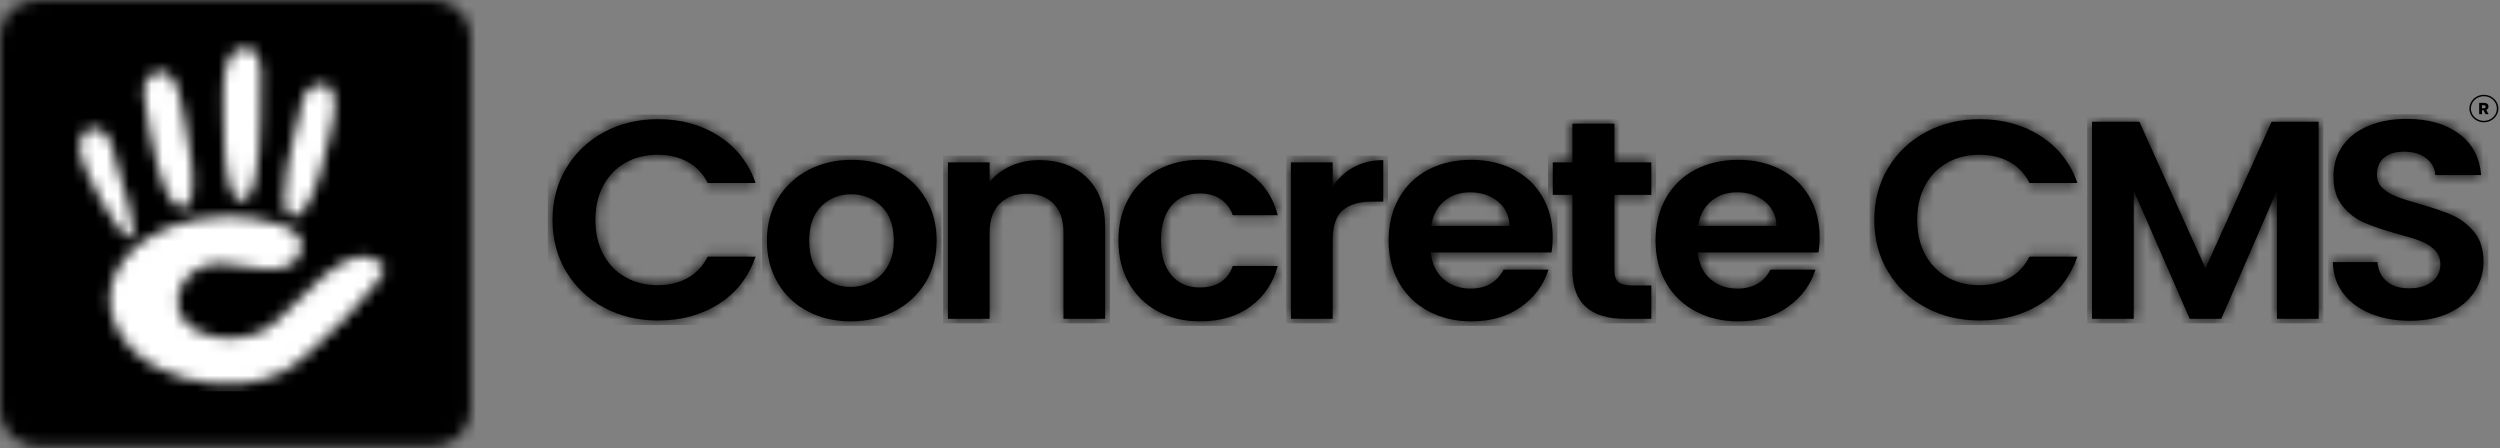 <svg width="223" height="40" viewBox="0 0 223 40" fill="none" xmlns="http://www.w3.org/2000/svg">
<rect x="0" y="0" width="223" height="40" fill="#808080" stroke="none"/>
<mask id="mask0_778_709" style="mask-type:luminance" maskUnits="userSpaceOnUse" x="0" y="0" width="42" height="40">
<path d="M3.428 0C1.535 0 0 1.455 0 3.25V36.564C0 38.359 1.535 39.814 3.428 39.814H38.56C40.453 39.814 41.988 38.359 41.988 36.564V3.25C41.988 1.455 40.453 0 38.56 0H3.428Z" fill="white"/>
</mask>
<g mask="url(#mask0_778_709)">
<path fill-rule="evenodd" clip-rule="evenodd" d="M-0.428 40.219H42.416V-0.407H-0.428V40.219Z" fill="black"/>
</g>
<mask id="mask1_778_709" style="mask-type:luminance" maskUnits="userSpaceOnUse" x="7" y="4" width="28" height="31">
<path d="M19.925 7.863C20.009 9.222 19.556 17.64 21.505 17.901C23.368 18.151 23.241 9.673 23.242 8.521C23.244 7.486 23.669 4.614 22.194 4.343C22.058 4.319 21.93 4.307 21.81 4.307C20.145 4.307 19.966 6.594 19.925 7.863ZM13.375 6.785C12.515 7.47 12.903 9.063 13.064 9.955C13.214 11.112 14.385 18.411 16.153 18.537C18.447 18.699 16.286 10.085 16.103 8.936C15.959 8.017 15.414 6.371 14.356 6.371C14.068 6.371 13.741 6.493 13.375 6.785ZM28.001 7.658C26.986 8.034 26.8 9.595 26.644 10.456C26.39 11.553 24.372 18.635 25.942 19.257C27.977 20.063 29.535 11.499 29.76 10.4C29.957 9.429 30.011 7.513 28.702 7.513C28.502 7.513 28.27 7.558 28.001 7.658ZM7.19 13.89C7.463 15.157 10.424 20.977 11.555 21.19C12.758 21.419 10.428 15.047 10.275 14.171C10.091 13.111 9.679 11.614 8.57 11.459C8.494 11.449 8.421 11.444 8.351 11.444C7.241 11.444 6.944 12.742 7.19 13.89ZM20.086 19.294C16.615 19.423 13.274 20.489 11.215 22.979C8.997 25.66 9.504 28.902 11.948 31.334C14.438 33.619 18.045 34.499 21.634 34.219C22.541 34.148 24.098 33.78 25.29 33.162C27.656 31.934 34.893 24.525 34.265 23.817C31.159 20.308 26.382 27.706 23.806 29.308C22.029 30.415 19.333 30.503 17.439 29.445C14.844 28 15.638 24.543 18.377 23.686C19.342 23.383 20.593 23.583 21.848 23.783C23.759 24.087 25.68 24.39 26.612 22.922C28.43 20.06 22.58 19.289 20.374 19.289C20.269 19.289 20.173 19.291 20.086 19.294Z" fill="white"/>
</mask>
<g mask="url(#mask1_778_709)">
<path fill-rule="evenodd" clip-rule="evenodd" d="M6.498 34.905H35.32V3.565H6.498V34.905Z" fill="white"/>
</g>
<path fill-rule="evenodd" clip-rule="evenodd" d="M50.521 14.975C51.344 13.607 52.468 12.54 53.895 11.776C55.32 11.012 56.918 10.63 58.689 10.63C60.761 10.63 62.576 11.134 64.134 12.141C65.693 13.149 66.782 14.543 67.402 16.322H63.125C62.7 15.483 62.102 14.854 61.332 14.433C60.561 14.014 59.672 13.804 58.662 13.804C57.582 13.804 56.621 14.043 55.78 14.521C54.939 15 54.283 15.677 53.814 16.549C53.345 17.422 53.111 18.447 53.111 19.622C53.111 20.78 53.345 21.801 53.814 22.683C54.283 23.564 54.939 24.244 55.78 24.722C56.621 25.201 57.582 25.44 58.662 25.44C59.672 25.44 60.561 25.226 61.332 24.798C62.102 24.37 62.7 23.736 63.125 22.896H67.402C66.782 24.693 65.697 26.091 64.148 27.09C62.598 28.09 60.778 28.589 58.689 28.589C56.918 28.589 55.32 28.207 53.895 27.443C52.468 26.679 51.344 25.617 50.521 24.257C49.697 22.896 49.285 21.352 49.285 19.622C49.285 17.893 49.697 16.344 50.521 14.975Z" fill="black"/>
<mask id="mask2_778_709" style="mask-type:luminance" maskUnits="userSpaceOnUse" x="49" y="10" width="19" height="19">
<path d="M53.897 11.776C52.472 12.54 51.347 13.607 50.524 14.975C49.7 16.344 49.289 17.893 49.289 19.622C49.289 21.352 49.7 22.897 50.524 24.257C51.347 25.617 52.472 26.679 53.897 27.443C55.324 28.207 56.921 28.589 58.692 28.589C60.781 28.589 62.601 28.09 64.151 27.09C65.701 26.091 66.785 24.693 67.405 22.897H63.129C62.703 23.736 62.106 24.37 61.335 24.799C60.565 25.227 59.675 25.441 58.666 25.441C57.585 25.441 56.624 25.201 55.783 24.723C54.943 24.244 54.286 23.564 53.818 22.683C53.348 21.801 53.114 20.781 53.114 19.622C53.114 18.447 53.348 17.422 53.818 16.549C54.286 15.676 54.943 15 55.783 14.521C56.624 14.043 57.585 13.803 58.666 13.803C59.675 13.803 60.565 14.014 61.335 14.433C62.106 14.853 62.703 15.483 63.129 16.322H67.405C66.785 14.543 65.696 13.149 64.138 12.141C62.579 11.134 60.764 10.63 58.692 10.63C56.921 10.63 55.324 11.012 53.897 11.776Z" fill="white"/>
</mask>
<g mask="url(#mask2_778_709)">
<path fill-rule="evenodd" clip-rule="evenodd" d="M48.861 28.996H67.834V10.224H48.861V28.996Z" fill="black"/>
</g>
<path fill-rule="evenodd" clip-rule="evenodd" d="M77.772 25.126C78.365 24.815 78.839 24.349 79.194 23.728C79.547 23.106 79.725 22.351 79.725 21.461C79.725 20.134 79.357 19.114 78.622 18.4C77.887 17.687 76.989 17.329 75.925 17.329C74.863 17.329 73.974 17.687 73.256 18.4C72.539 19.114 72.181 20.134 72.181 21.461C72.181 22.788 72.53 23.807 73.23 24.521C73.929 25.235 74.81 25.592 75.873 25.592C76.546 25.592 77.179 25.436 77.772 25.126ZM72.048 27.77C70.915 27.175 70.024 26.331 69.378 25.239C68.732 24.147 68.408 22.888 68.408 21.461C68.408 20.034 68.74 18.774 69.404 17.682C70.069 16.591 70.976 15.748 72.127 15.151C73.278 14.555 74.562 14.257 75.979 14.257C77.396 14.257 78.68 14.555 79.83 15.151C80.981 15.748 81.889 16.591 82.553 17.682C83.218 18.774 83.55 20.034 83.55 21.461C83.55 22.888 83.209 24.147 82.527 25.239C81.845 26.331 80.924 27.175 79.765 27.77C78.604 28.367 77.307 28.664 75.873 28.664C74.456 28.664 73.181 28.367 72.048 27.77Z" fill="black"/>
<mask id="mask3_778_709" style="mask-type:luminance" maskUnits="userSpaceOnUse" x="68" y="14" width="16" height="15">
<path d="M72.126 15.152C70.974 15.748 70.067 16.591 69.403 17.683C68.738 18.774 68.406 20.034 68.406 21.461C68.406 22.889 68.73 24.148 69.376 25.24C70.022 26.331 70.912 27.175 72.046 27.771C73.179 28.368 74.454 28.665 75.87 28.665C77.305 28.665 78.602 28.368 79.762 27.771C80.922 27.175 81.843 26.331 82.525 25.24C83.207 24.148 83.548 22.889 83.548 21.461C83.548 20.034 83.216 18.774 82.551 17.683C81.887 16.591 80.979 15.748 79.828 15.152C78.678 14.556 77.394 14.258 75.977 14.258C74.561 14.258 73.276 14.556 72.126 15.152ZM73.228 24.521C72.528 23.808 72.179 22.788 72.179 21.461C72.179 20.134 72.537 19.115 73.254 18.401C73.971 17.687 74.862 17.331 75.924 17.331C76.986 17.331 77.885 17.687 78.62 18.401C79.355 19.115 79.722 20.134 79.722 21.461C79.722 22.352 79.546 23.107 79.192 23.728C78.837 24.35 78.363 24.816 77.77 25.126C77.177 25.437 76.543 25.592 75.87 25.592C74.808 25.592 73.927 25.235 73.228 24.521Z" fill="white"/>
</mask>
<g mask="url(#mask3_778_709)">
<path fill-rule="evenodd" clip-rule="evenodd" d="M67.978 29.071H83.977V13.851H67.978V29.071Z" fill="black"/>
</g>
<path fill-rule="evenodd" clip-rule="evenodd" d="M96.96 15.856C98.04 16.906 98.58 18.371 98.58 20.252V28.438H94.861V20.73C94.861 19.622 94.569 18.77 93.984 18.174C93.4 17.578 92.603 17.279 91.594 17.279C90.567 17.279 89.757 17.578 89.163 18.174C88.57 18.77 88.273 19.622 88.273 20.73V28.438H84.555V14.484H88.273V16.221C88.769 15.617 89.402 15.143 90.172 14.798C90.943 14.454 91.788 14.282 92.709 14.282C94.463 14.282 95.879 14.807 96.96 15.856Z" fill="black"/>
<mask id="mask4_778_709" style="mask-type:luminance" maskUnits="userSpaceOnUse" x="84" y="14" width="15" height="15">
<path d="M90.173 14.798C89.402 15.143 88.769 15.617 88.273 16.221V14.483H84.555V28.437H88.273V20.73C88.273 19.622 88.57 18.77 89.163 18.174C89.757 17.578 90.567 17.279 91.595 17.279C92.603 17.279 93.4 17.578 93.985 18.174C94.569 18.77 94.862 19.622 94.862 20.73V28.437H98.58V20.251C98.58 18.371 98.04 16.906 96.96 15.856C95.879 14.806 94.463 14.282 92.71 14.282C91.789 14.282 90.944 14.454 90.173 14.798Z" fill="white"/>
</mask>
<g mask="url(#mask4_778_709)">
<path fill-rule="evenodd" clip-rule="evenodd" d="M84.127 28.845H99.01V13.877H84.127V28.845Z" fill="black"/>
</g>
<path fill-rule="evenodd" clip-rule="evenodd" d="M100.693 17.67C101.313 16.587 102.172 15.748 103.27 15.151C104.368 14.555 105.625 14.257 107.042 14.257C108.867 14.257 110.376 14.69 111.571 15.554C112.766 16.419 113.567 17.632 113.975 19.194H109.964C109.751 18.59 109.394 18.116 108.888 17.771C108.384 17.427 107.759 17.254 107.015 17.254C105.953 17.254 105.112 17.619 104.492 18.35C103.872 19.08 103.562 20.117 103.562 21.461C103.562 22.788 103.872 23.816 104.492 24.546C105.112 25.277 105.953 25.642 107.015 25.642C108.521 25.642 109.503 25.004 109.964 23.728H113.975C113.567 25.239 112.762 26.439 111.558 27.33C110.353 28.22 108.849 28.665 107.042 28.665C105.625 28.665 104.368 28.367 103.27 27.77C102.172 27.175 101.313 26.335 100.693 25.252C100.074 24.169 99.764 22.905 99.764 21.461C99.764 20.017 100.074 18.753 100.693 17.67Z" fill="black"/>
<mask id="mask5_778_709" style="mask-type:luminance" maskUnits="userSpaceOnUse" x="99" y="14" width="15" height="15">
<path d="M103.27 15.152C102.172 15.748 101.313 16.587 100.693 17.671C100.074 18.754 99.764 20.017 99.764 21.461C99.764 22.906 100.074 24.169 100.693 25.252C101.313 26.336 102.172 27.175 103.27 27.771C104.368 28.368 105.625 28.665 107.042 28.665C108.849 28.665 110.353 28.221 111.558 27.33C112.762 26.44 113.567 25.24 113.975 23.729H109.964C109.503 25.005 108.521 25.642 107.015 25.642C105.953 25.642 105.112 25.278 104.492 24.547C103.872 23.816 103.562 22.788 103.562 21.461C103.562 20.118 103.872 19.081 104.492 18.351C105.112 17.62 105.953 17.255 107.015 17.255C107.759 17.255 108.384 17.427 108.888 17.771C109.394 18.116 109.751 18.59 109.964 19.194H113.975C113.567 17.633 112.766 16.42 111.571 15.555C110.375 14.69 108.867 14.258 107.042 14.258C105.625 14.258 104.368 14.556 103.27 15.152Z" fill="white"/>
</mask>
<g mask="url(#mask5_778_709)">
<path fill-rule="evenodd" clip-rule="evenodd" d="M99.334 29.071H114.403V13.851H99.334V29.071Z" fill="black"/>
</g>
<path fill-rule="evenodd" clip-rule="evenodd" d="M120.744 14.912C121.514 14.492 122.395 14.282 123.387 14.282V17.985H122.404C121.235 17.985 120.354 18.245 119.761 18.765C119.167 19.286 118.872 20.193 118.872 21.486V28.438H115.152V14.484H118.872V16.649C119.35 15.911 119.974 15.332 120.744 14.912Z" fill="black"/>
<mask id="mask6_778_709" style="mask-type:luminance" maskUnits="userSpaceOnUse" x="115" y="14" width="9" height="15">
<path d="M120.744 14.912C119.974 15.332 119.35 15.911 118.872 16.65V14.484H115.152V28.438H118.872V21.486C118.872 20.193 119.167 19.287 119.762 18.765C120.354 18.245 121.234 17.985 122.404 17.985H123.387V14.282C122.395 14.282 121.514 14.492 120.744 14.912Z" fill="white"/>
</mask>
<g mask="url(#mask6_778_709)">
<path fill-rule="evenodd" clip-rule="evenodd" d="M114.725 28.846H123.816V13.877H114.725V28.846Z" fill="black"/>
</g>
<path fill-rule="evenodd" clip-rule="evenodd" d="M134.648 20.151C134.63 19.244 134.284 18.518 133.612 17.972C132.939 17.427 132.115 17.154 131.142 17.154C130.221 17.154 129.446 17.418 128.818 17.947C128.189 18.476 127.803 19.211 127.662 20.151H134.648ZM138.393 22.518H127.635C127.724 23.526 128.096 24.315 128.751 24.887C129.406 25.458 130.212 25.743 131.168 25.743C132.55 25.743 133.532 25.18 134.117 24.055H138.128C137.703 25.399 136.889 26.503 135.684 27.368C134.479 28.233 133.001 28.665 131.248 28.665C129.831 28.665 128.56 28.367 127.436 27.77C126.311 27.175 125.435 26.331 124.806 25.239C124.178 24.148 123.863 22.889 123.863 21.461C123.863 20.017 124.173 18.749 124.793 17.658C125.412 16.566 126.281 15.727 127.396 15.138C128.512 14.551 129.796 14.257 131.248 14.257C132.647 14.257 133.9 14.543 135.007 15.113C136.113 15.684 136.972 16.495 137.584 17.544C138.194 18.594 138.5 19.798 138.5 21.159C138.5 21.662 138.464 22.116 138.393 22.518Z" fill="black"/>
<mask id="mask7_778_709" style="mask-type:luminance" maskUnits="userSpaceOnUse" x="123" y="14" width="16" height="15">
<path d="M127.396 15.139C126.281 15.727 125.412 16.567 124.793 17.658C124.173 18.749 123.863 20.017 123.863 21.461C123.863 22.889 124.178 24.148 124.806 25.24C125.434 26.331 126.311 27.175 127.436 27.771C128.56 28.368 129.831 28.665 131.248 28.665C133.001 28.665 134.479 28.233 135.684 27.368C136.888 26.503 137.703 25.399 138.128 24.056H134.117C133.532 25.18 132.55 25.743 131.168 25.743C130.212 25.743 129.405 25.458 128.75 24.887C128.096 24.316 127.724 23.527 127.635 22.519H138.393C138.464 22.116 138.499 21.663 138.499 21.159C138.499 19.799 138.194 18.594 137.584 17.544C136.972 16.495 136.113 15.684 135.006 15.114C133.9 14.543 132.646 14.258 131.248 14.258C129.796 14.258 128.512 14.551 127.396 15.139ZM128.818 17.948C129.445 17.418 130.221 17.154 131.142 17.154C132.115 17.154 132.939 17.427 133.612 17.973C134.284 18.518 134.63 19.245 134.648 20.152H127.662C127.803 19.212 128.189 18.476 128.818 17.948Z" fill="white"/>
</mask>
<g mask="url(#mask7_778_709)">
<path fill-rule="evenodd" clip-rule="evenodd" d="M123.436 29.071H138.928V13.851H123.436V29.071Z" fill="black"/>
</g>
<path fill-rule="evenodd" clip-rule="evenodd" d="M144.004 17.381V24.132C144.004 24.602 144.124 24.941 144.363 25.152C144.603 25.362 145.005 25.466 145.572 25.466H147.298V28.439H144.961C141.826 28.439 140.259 26.995 140.259 24.107V17.381H138.506V14.484H140.259V11.034H144.004V14.484H147.298V17.381H144.004Z" fill="black"/>
<mask id="mask8_778_709" style="mask-type:luminance" maskUnits="userSpaceOnUse" x="138" y="11" width="10" height="18">
<path d="M140.259 11.033V14.485H138.506V17.381H140.259V24.107C140.259 26.995 141.826 28.439 144.961 28.439H147.298V25.467H145.572C145.005 25.467 144.603 25.362 144.362 25.152C144.124 24.942 144.004 24.602 144.004 24.132V17.381H147.298V14.485H144.004V11.033H140.259Z" fill="white"/>
</mask>
<g mask="url(#mask8_778_709)">
<path fill-rule="evenodd" clip-rule="evenodd" d="M138.078 28.845H147.727V10.627H138.078V28.845Z" fill="black"/>
</g>
<path fill-rule="evenodd" clip-rule="evenodd" d="M158.459 20.151C158.441 19.244 158.095 18.518 157.423 17.972C156.75 17.427 155.926 17.154 154.952 17.154C154.032 17.154 153.257 17.418 152.628 17.947C151.999 18.476 151.614 19.211 151.472 20.151H158.459ZM162.204 22.518H151.446C151.535 23.526 151.907 24.315 152.562 24.887C153.217 25.458 154.022 25.743 154.979 25.743C156.361 25.743 157.343 25.18 157.927 24.055H161.938C161.513 25.399 160.699 26.503 159.495 27.368C158.29 28.233 156.812 28.665 155.059 28.665C153.642 28.665 152.371 28.367 151.247 27.77C150.122 27.175 149.245 26.331 148.617 25.239C147.988 24.148 147.674 22.889 147.674 21.461C147.674 20.017 147.984 18.749 148.604 17.658C149.223 16.566 150.091 15.727 151.207 15.138C152.323 14.551 153.607 14.257 155.059 14.257C156.457 14.257 157.711 14.543 158.817 15.113C159.924 15.684 160.783 16.495 161.394 17.544C162.005 18.594 162.311 19.798 162.311 21.159C162.311 21.662 162.275 22.116 162.204 22.518Z" fill="black"/>
<mask id="mask9_778_709" style="mask-type:luminance" maskUnits="userSpaceOnUse" x="147" y="14" width="16" height="15">
<path d="M151.204 15.14C150.089 15.727 149.221 16.567 148.602 17.658C147.981 18.75 147.672 20.017 147.672 21.461C147.672 22.889 147.986 24.148 148.615 25.24C149.243 26.331 150.119 27.175 151.244 27.771C152.369 28.368 153.639 28.665 155.056 28.665C156.809 28.665 158.287 28.233 159.492 27.368C160.697 26.503 161.511 25.399 161.936 24.056H157.925C157.34 25.181 156.359 25.744 154.977 25.744C154.02 25.744 153.214 25.458 152.56 24.887C151.904 24.316 151.532 23.527 151.444 22.519H162.202C162.273 22.116 162.308 21.663 162.308 21.159C162.308 19.799 162.002 18.595 161.392 17.545C160.781 16.495 159.921 15.684 158.815 15.114C157.708 14.543 156.455 14.258 155.056 14.258C153.604 14.258 152.321 14.551 151.204 15.14ZM152.626 17.948C153.254 17.419 154.029 17.154 154.95 17.154C155.924 17.154 156.747 17.427 157.421 17.973C158.093 18.518 158.439 19.245 158.456 20.152H151.47C151.612 19.212 151.997 18.477 152.626 17.948Z" fill="white"/>
</mask>
<g mask="url(#mask9_778_709)">
<path fill-rule="evenodd" clip-rule="evenodd" d="M147.244 29.072H162.738V13.852H147.244V29.072Z" fill="black"/>
</g>
<path fill-rule="evenodd" clip-rule="evenodd" d="M168.423 14.975C169.246 13.607 170.371 12.54 171.797 11.776C173.221 11.012 174.821 10.63 176.591 10.63C178.663 10.63 180.479 11.134 182.037 12.141C183.595 13.149 184.684 14.543 185.304 16.322H181.027C180.602 15.483 180.005 14.854 179.234 14.433C178.464 14.014 177.574 13.804 176.564 13.804C175.484 13.804 174.523 14.043 173.682 14.521C172.841 15 172.186 15.677 171.717 16.549C171.248 17.422 171.013 18.447 171.013 19.622C171.013 20.78 171.248 21.801 171.717 22.683C172.186 23.564 172.841 24.244 173.682 24.722C174.523 25.201 175.484 25.44 176.564 25.44C177.574 25.44 178.464 25.226 179.234 24.798C180.005 24.37 180.602 23.736 181.027 22.896H185.304C184.684 24.693 183.6 26.091 182.051 27.09C180.5 28.09 178.681 28.589 176.591 28.589C174.821 28.589 173.221 28.207 171.797 27.443C170.371 26.679 169.246 25.617 168.423 24.257C167.599 22.896 167.188 21.352 167.188 19.622C167.188 17.893 167.599 16.344 168.423 14.975Z" fill="black"/>
<mask id="mask10_778_709" style="mask-type:luminance" maskUnits="userSpaceOnUse" x="167" y="10" width="19" height="19">
<path d="M171.797 11.776C170.371 12.54 169.246 13.606 168.423 14.974C167.6 16.344 167.188 17.893 167.188 19.622C167.188 21.352 167.6 22.896 168.423 24.256C169.246 25.617 170.371 26.679 171.797 27.443C173.222 28.207 174.821 28.589 176.591 28.589C178.681 28.589 180.5 28.09 182.051 27.09C183.599 26.091 184.684 24.693 185.305 22.896H181.027C180.602 23.736 180.005 24.37 179.234 24.798C178.464 25.226 177.574 25.44 176.564 25.44C175.485 25.44 174.523 25.201 173.683 24.722C172.841 24.244 172.186 23.564 171.717 22.683C171.248 21.801 171.013 20.78 171.013 19.622C171.013 18.447 171.248 17.422 171.717 16.549C172.186 15.676 172.841 15 173.683 14.521C174.523 14.043 175.485 13.803 176.564 13.803C177.574 13.803 178.464 14.013 179.234 14.433C180.005 14.853 180.602 15.482 181.027 16.322H185.305C184.684 14.543 183.595 13.148 182.037 12.141C180.479 11.134 178.663 10.63 176.591 10.63C174.821 10.63 173.222 11.011 171.797 11.776Z" fill="white"/>
</mask>
<g mask="url(#mask10_778_709)">
<path fill-rule="evenodd" clip-rule="evenodd" d="M166.76 28.996H185.733V10.224H166.76V28.996Z" fill="black"/>
</g>
<path fill-rule="evenodd" clip-rule="evenodd" d="M206.823 10.857V28.438H203.104V17.003L198.137 28.438H195.321L190.327 17.003V28.438H186.607V10.857H190.831L196.729 23.929L202.626 10.857H206.823Z" fill="black"/>
<mask id="mask11_778_709" style="mask-type:luminance" maskUnits="userSpaceOnUse" x="186" y="10" width="21" height="19">
<path d="M202.623 10.857L196.726 23.93L190.829 10.857H186.605V28.438H190.325V17.003L195.318 28.438H198.135L203.101 17.003V28.438H206.821V10.857H202.623Z" fill="white"/>
</mask>
<g mask="url(#mask11_778_709)">
<path fill-rule="evenodd" clip-rule="evenodd" d="M186.178 28.845H207.249V10.451H186.178V28.845Z" fill="black"/>
</g>
<path fill-rule="evenodd" clip-rule="evenodd" d="M211.477 27.985C210.441 27.566 209.621 26.961 209.02 26.172C208.417 25.383 208.107 24.451 208.09 23.376H212.074C212.128 24.098 212.397 24.669 212.885 25.088C213.371 25.509 214.04 25.718 214.891 25.718C215.758 25.718 216.44 25.521 216.935 25.127C217.431 24.732 217.68 24.216 217.68 23.577C217.68 23.057 217.511 22.629 217.175 22.293C216.838 21.957 216.417 21.693 215.913 21.5C215.409 21.307 214.713 21.093 213.827 20.857C212.623 20.521 211.645 20.189 210.892 19.862C210.139 19.535 209.493 19.039 208.953 18.376C208.413 17.713 208.143 16.827 208.143 15.719C208.143 14.678 208.417 13.771 208.966 12.998C209.515 12.226 210.286 11.634 211.278 11.223C212.269 10.811 213.402 10.605 214.678 10.605C216.59 10.605 218.144 11.046 219.34 11.928C220.535 12.809 221.194 14.04 221.319 15.618H217.228C217.192 15.013 216.922 14.514 216.417 14.119C215.913 13.725 215.245 13.527 214.412 13.527C213.686 13.527 213.106 13.703 212.672 14.056C212.238 14.409 212.022 14.921 212.022 15.593C212.022 16.063 212.185 16.454 212.513 16.764C212.84 17.075 213.247 17.327 213.735 17.52C214.222 17.713 214.908 17.935 215.793 18.187C216.998 18.523 217.981 18.859 218.742 19.195C219.503 19.53 220.158 20.035 220.707 20.706C221.256 21.378 221.531 22.259 221.531 23.351C221.531 24.292 221.274 25.164 220.761 25.97C220.247 26.777 219.494 27.419 218.503 27.897C217.511 28.376 216.334 28.615 214.97 28.615C213.677 28.615 212.513 28.406 211.477 27.985Z" fill="black"/>
<mask id="mask12_778_709" style="mask-type:luminance" maskUnits="userSpaceOnUse" x="208" y="10" width="14" height="19">
<path d="M211.276 11.221C210.283 11.633 209.513 12.225 208.964 12.997C208.415 13.77 208.141 14.677 208.141 15.718C208.141 16.826 208.411 17.712 208.951 18.375C209.491 19.038 210.137 19.534 210.891 19.861C211.642 20.189 212.621 20.52 213.826 20.856C214.711 21.092 215.406 21.306 215.911 21.498C216.415 21.692 216.836 21.956 217.173 22.292C217.509 22.628 217.678 23.057 217.678 23.576C217.678 24.215 217.429 24.731 216.933 25.126C216.438 25.52 215.756 25.718 214.888 25.718C214.038 25.718 213.369 25.508 212.882 25.088C212.395 24.668 212.125 24.097 212.072 23.375H208.088C208.105 24.45 208.415 25.382 209.018 26.171C209.619 26.96 210.439 27.565 211.475 27.984C212.511 28.405 213.675 28.614 214.967 28.614C216.331 28.614 217.509 28.375 218.501 27.896C219.492 27.418 220.245 26.776 220.759 25.969C221.272 25.163 221.529 24.291 221.529 23.35C221.529 22.258 221.254 21.377 220.705 20.705C220.156 20.034 219.5 19.529 218.74 19.193C217.978 18.858 216.995 18.522 215.791 18.186C214.905 17.934 214.219 17.712 213.732 17.519C213.245 17.326 212.838 17.075 212.511 16.763C212.183 16.453 212.02 16.062 212.02 15.592C212.02 14.921 212.235 14.408 212.67 14.055C213.104 13.702 213.684 13.526 214.41 13.526C215.243 13.526 215.911 13.724 216.415 14.118C216.92 14.513 217.19 15.012 217.225 15.617H221.317C221.192 14.039 220.533 12.808 219.337 11.927C218.142 11.045 216.589 10.604 214.675 10.604C213.4 10.604 212.267 10.81 211.276 11.221Z" fill="white"/>
</mask>
<g mask="url(#mask12_778_709)">
<path fill-rule="evenodd" clip-rule="evenodd" d="M207.66 29.02H221.959V10.198H207.66V29.02Z" fill="black"/>
</g>
<path fill-rule="evenodd" clip-rule="evenodd" d="M221.541 9.656H221.395V9.39H221.541C221.661 9.39 221.72 9.431 221.72 9.521C221.72 9.615 221.661 9.656 221.541 9.656ZM221.971 9.506C221.971 9.282 221.815 9.175 221.555 9.175H221.142V10.189H221.395V9.832H221.526L221.716 10.189H221.984L221.774 9.8C221.891 9.754 221.971 9.666 221.971 9.506ZM221.562 10.781C220.924 10.781 220.403 10.288 220.403 9.682C220.403 9.076 220.924 8.583 221.562 8.583C222.201 8.583 222.721 9.076 222.721 9.682C222.721 10.288 222.201 10.781 221.562 10.781ZM221.562 8.455C220.848 8.455 220.268 9.005 220.268 9.682C220.268 10.359 220.848 10.91 221.562 10.91C222.276 10.91 222.857 10.359 222.857 9.682C222.857 9.005 222.276 8.455 221.562 8.455Z" fill="black"/>
</svg>
